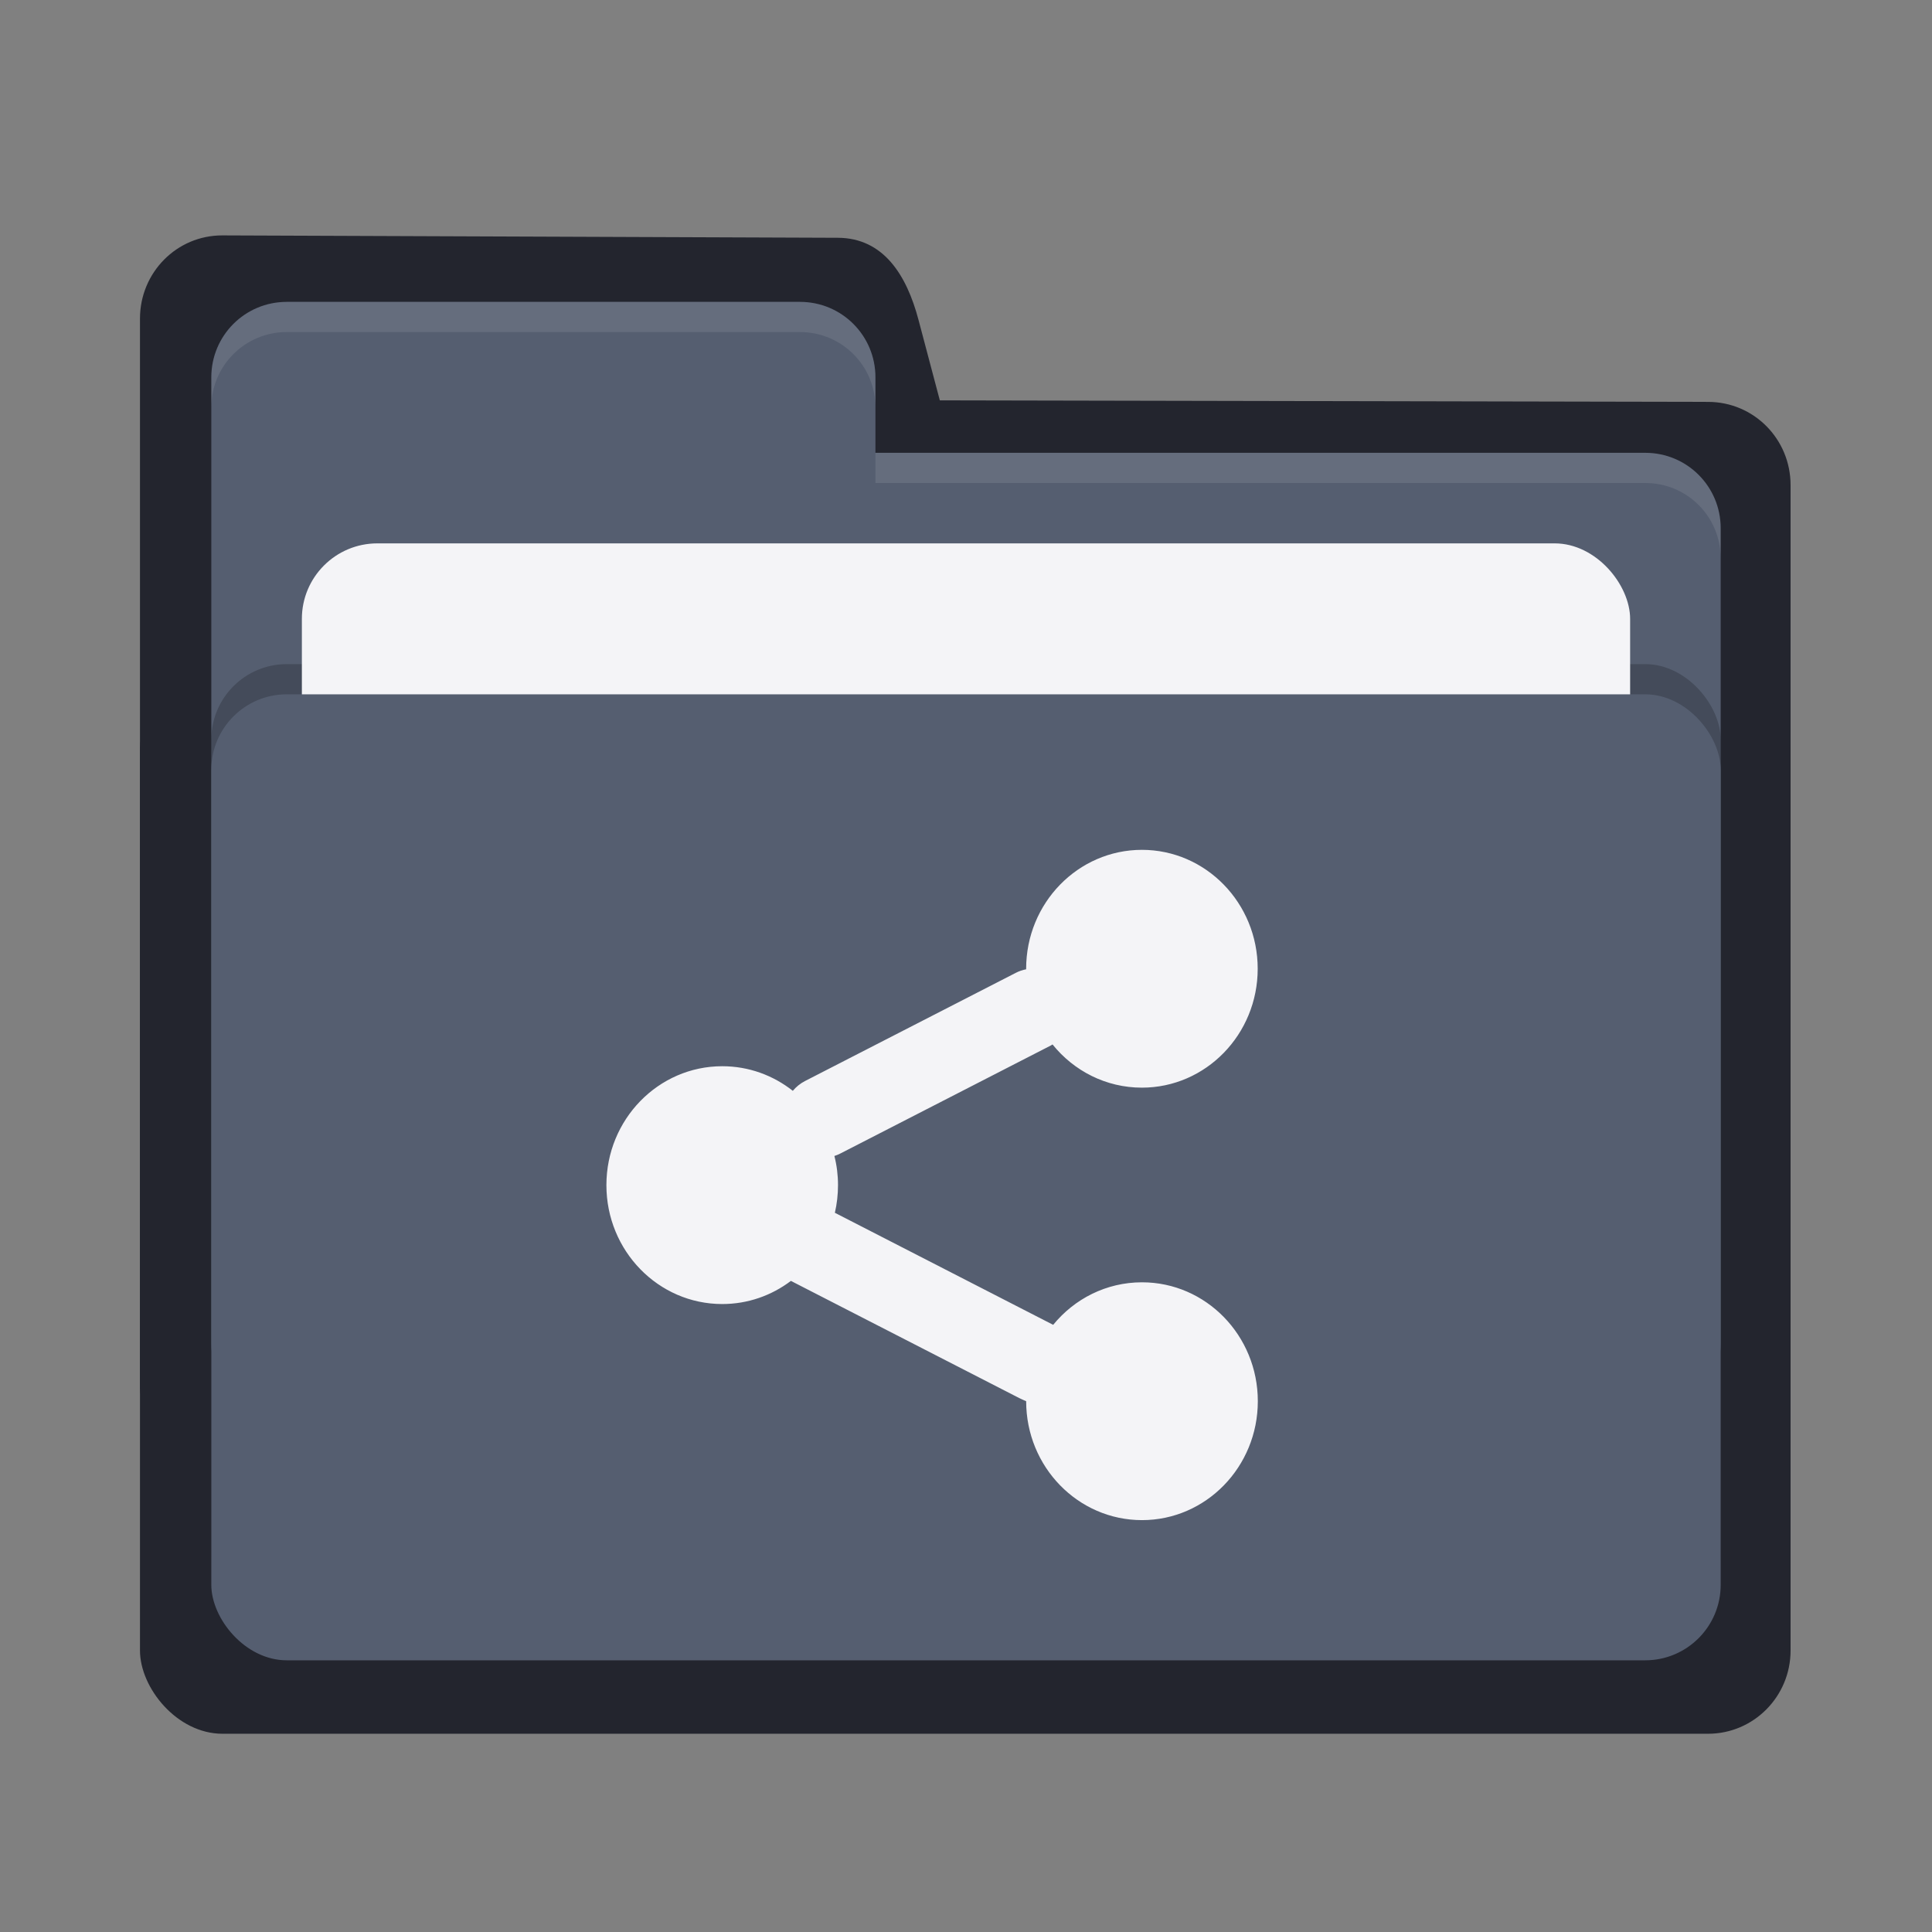 <?xml version="1.0" encoding="UTF-8" standalone="no"?>
<svg xmlns:dc="http://purl.org/dc/elements/1.1/" xmlns:cc="http://creativecommons.org/ns#"
   xmlns:rdf="http://www.w3.org/1999/02/22-rdf-syntax-ns#" xmlns:svg="http://www.w3.org/2000/svg"
   xmlns="http://www.w3.org/2000/svg" xmlns:sodipodi="http://sodipodi.sourceforge.net/DTD/sodipodi-0.dtd"
   xmlns:inkscape="http://www.inkscape.org/namespaces/inkscape" width="64" height="64" version="1.1" id="svg14"
   sodipodi:docname="network-workgroup.svg" inkscape:version="1.0.1 (3bc2e813f5, 2020-09-07)">
   <rect width="100%" height="100%" fill="#808080" stroke="none"/>
   <defs id="defs18" />
   <sodipodi:namedview pagecolor="#f4f4f7fff" bordercolor="#555e70666" borderopacity="1" objecttolerance="10"
      gridtolerance="10" guidetolerance="10" inkscape:pageopacity="0" inkscape:pageshadow="2"
      inkscape:window-width="1502" inkscape:window-height="923" id="namedview16" showgrid="false"
      inkscape:zoom="12.578125" inkscape:cx="32" inkscape:cy="32" inkscape:window-x="0" inkscape:window-y="0"
      inkscape:window-maximized="0" inkscape:current-layer="svg14" inkscape:document-rotation="0" />
   <path style="fill:#23252E;stroke-width:1.098"
      d="m 4.637,45.851 c 0,1.528 1.219,2.757 2.734,2.757 H 56.581 c 1.515,0 2.734,-1.23 2.734,-2.757 V 16.07 c 0,-1.528 -1.219,-2.757 -2.734,-2.757 L 31.133,13.262 30.426,10.594 C 30.035,9.117 29.27,7.883 27.756,7.877 L 7.37,7.798 C 5.856,7.792 4.637,9.027 4.637,10.555"
      id="path4-3" sodipodi:nodetypes="cssssscsssc" />
   <rect style="opacity:0.2" width="50" height="32" x="7" y="24" rx="2.5" ry="2.5" id="rect2" />
   <rect style="fill:#23252E;stroke-width:1.098" width="54.678" height="35.296" x="4.637" y="22.137"
      rx="2.734" ry="2.757" id="rect10-6" />
   <path style="fill:#555e70"
      d="M 7,44.5 C 7,45.885 8.115,47 9.5,47 H 54.5 C 55.885,47 57,45.885 57,44.5 V 17.5 C 57,16.115 55.885,15 54.5,15 H 29 V 12.5 C 29,11.115 27.885,10 26.5,10 H 9.5 C 8.115,10 7,11.115 7,12.5"
      id="path4" />
   <rect style="opacity:0.2" width="50" height="32" x="7" y="22" rx="2.5" ry="2.5" id="rect6" />
   <rect style="fill:#f4f4f7" width="44" height="20" x="10" y="18" rx="2.5" ry="2.5" id="rect8" />
   <rect style="fill:#555e70" width="50" height="32" x="7" y="23" rx="2.5" ry="2.5" id="rect10" />
   <path style="opacity:0.1;fill:#f4f4f7fff"
      d="M 9.5,10 C 8.115,10 7,11.115 7,12.5 V 13.5 C 7,12.115 8.115,11 9.5,11 H 26.5 C 27.885,11 29,12.115 29,13.5 V 12.5 C 29,11.115 27.885,10 26.5,10 Z M 29,15 V 16 H 54.5 C 55.89,16 57,17.115 57,18.5 V 17.5 C 57,16.115 55.89,15 54.5,15 Z"
      id="path12" />
   <path style="color:#555e70;fill:#f4f4f7;stroke-width:1.767" class="ColorScheme-Text"
      d="m 37.826,28.152 c 2.119,0 3.837,1.763 3.837,3.939 0,2.175 -1.718,3.939 -3.837,3.939 -1.191,0 -2.256,-0.557 -2.959,-1.431 l -0.053,0.032 -6.977,3.581 c -0.064,0.033 -0.13,0.06 -0.197,0.081 0.079,0.307 0.12,0.631 0.12,0.966 0,0.315 -0.036,0.622 -0.104,0.916 l 7.232,3.712 c 0.704,-0.862 1.76,-1.409 2.942,-1.409 2.119,0 3.837,1.763 3.837,3.939 0,2.175 -1.718,3.939 -3.837,3.939 -2.119,0 -3.837,-1.763 -3.837,-3.939 -0.079,-0.036 -0.157,-0.067 -0.233,-0.106 v 0 l -7.551,-3.875 c -0.003,-0.002 -0.006,-0.003 -0.009,-0.005 -0.636,0.482 -1.423,0.767 -2.275,0.767 -2.119,0 -3.837,-1.763 -3.837,-3.939 0,-2.175 1.718,-3.939 3.837,-3.939 0.88,0 1.69,0.304 2.338,0.815 0.109,-0.131 0.246,-0.243 0.407,-0.326 v 0 l 6.977,-3.581 c 0.112,-0.058 0.228,-0.097 0.346,-0.119 -5.54e-4,-0.006 -5.68e-4,-0.012 -5.68e-4,-0.018 0,-2.175 1.718,-3.939 3.837,-3.939 z"
      id="path5" />
</svg>